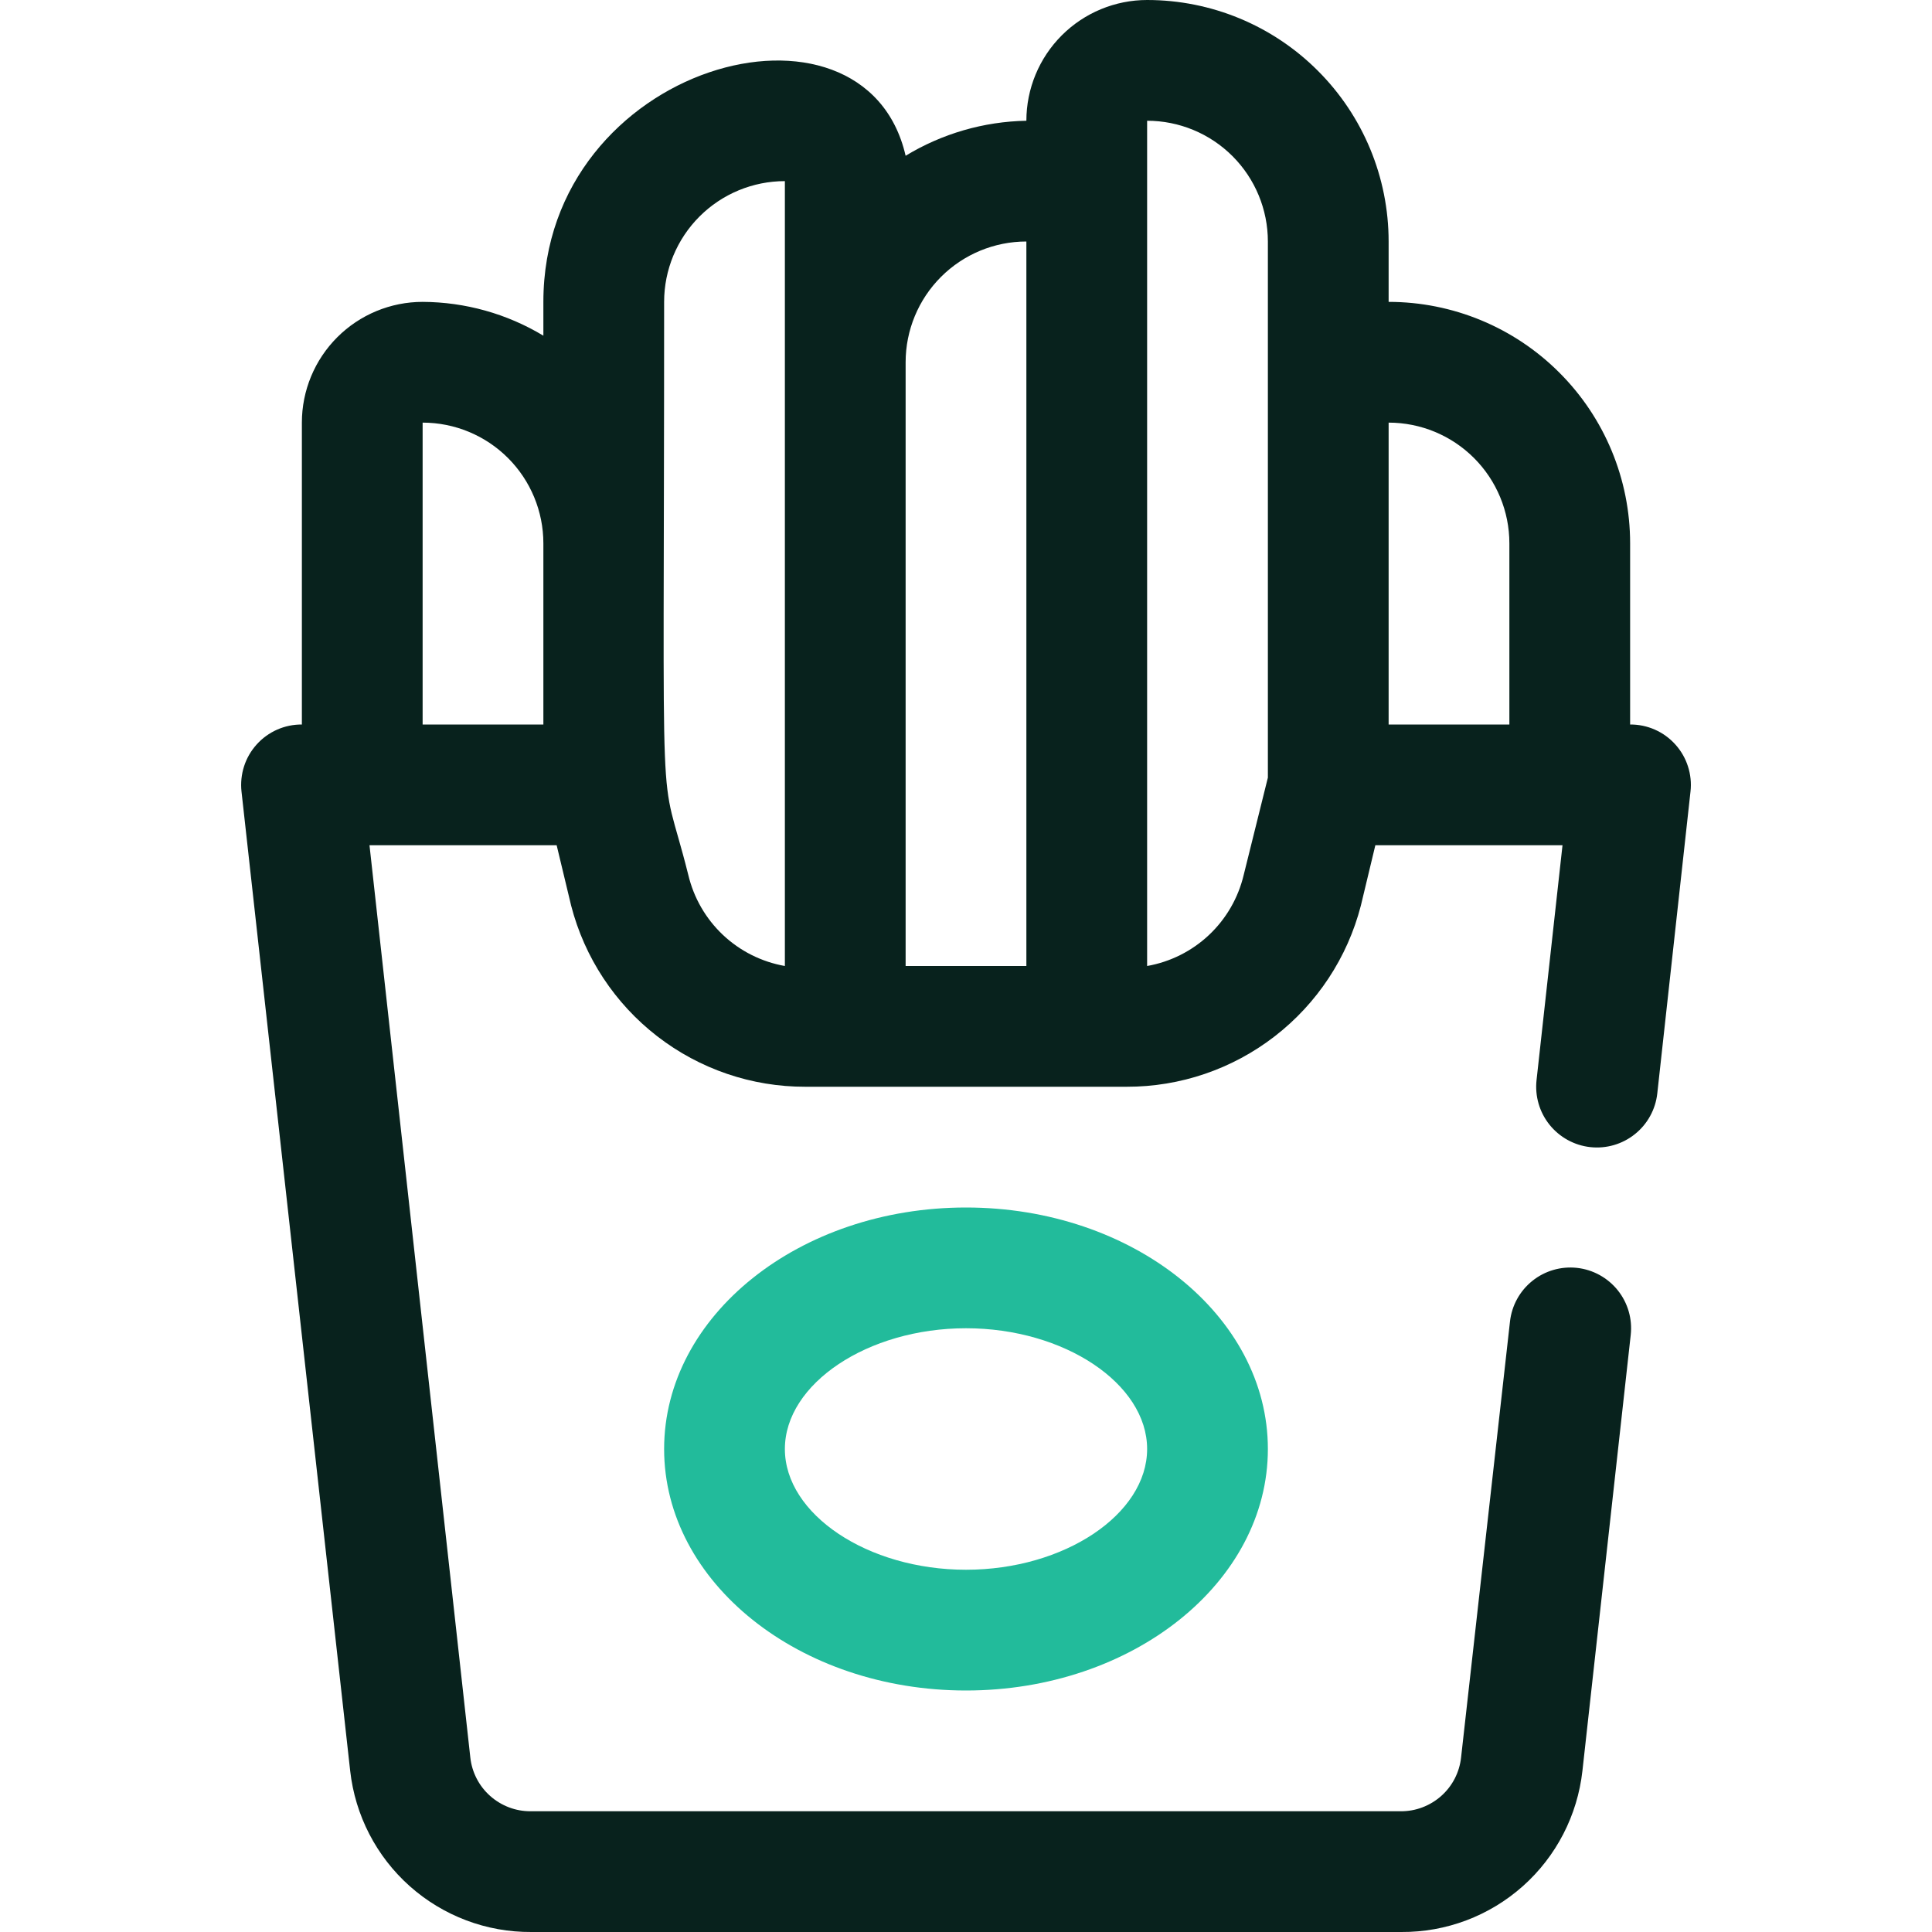 <svg width="32" height="32" viewBox="0 0 32 32" fill="none" xmlns="http://www.w3.org/2000/svg">
<g clip-path="url(#clip0_1_410)">
<path d="M27 12V9C27 7.939 26.579 6.922 25.828 6.172C25.078 5.421 24.061 5 23 5V4C23 2.939 22.579 1.922 21.828 1.172C21.078 0.421 20.061 0 19 0C18.47 0 17.961 0.211 17.586 0.586C17.211 0.961 17 1.47 17 2C16.294 2.013 15.604 2.213 15 2.58C14.32 -0.38 9 1.05 9 5V5.56C8.396 5.196 7.705 5.003 7 5C6.47 5 5.961 5.211 5.586 5.586C5.211 5.961 5 6.47 5 7V12C4.859 11.999 4.719 12.028 4.59 12.085C4.461 12.142 4.345 12.226 4.251 12.331C4.157 12.435 4.085 12.559 4.042 12.694C3.999 12.828 3.985 12.97 4 13.11L5.8 29.33C5.882 30.067 6.233 30.748 6.787 31.241C7.341 31.734 8.058 32.005 8.8 32H23.21C23.952 32.005 24.669 31.734 25.223 31.241C25.777 30.748 26.128 30.067 26.21 29.33L27.01 22.11C27.039 21.845 26.962 21.579 26.795 21.371C26.628 21.163 26.385 21.029 26.12 21C25.855 20.971 25.589 21.048 25.381 21.215C25.172 21.382 25.039 21.625 25.01 21.89L24.2 29.11C24.173 29.356 24.056 29.583 23.871 29.747C23.686 29.911 23.447 30.002 23.2 30H8.79C8.543 30.002 8.304 29.911 8.119 29.747C7.934 29.583 7.817 29.356 7.79 29.11L6.12 14H9.22L9.46 15C9.682 15.86 10.184 16.621 10.886 17.164C11.589 17.708 12.452 18.002 13.34 18H18.66C19.548 18.002 20.411 17.708 21.114 17.164C21.816 16.621 22.318 15.86 22.54 15L22.78 14H25.88L25.45 17.89C25.421 18.155 25.498 18.421 25.665 18.629C25.832 18.837 26.075 18.971 26.34 19C26.605 19.029 26.871 18.952 27.079 18.785C27.288 18.618 27.421 18.375 27.45 18.11L28 13.11C28.016 12.97 28.001 12.828 27.958 12.694C27.915 12.559 27.843 12.435 27.749 12.331C27.655 12.226 27.539 12.142 27.41 12.085C27.281 12.028 27.141 11.999 27 12ZM25 9V12H23V7C23.53 7 24.039 7.211 24.414 7.586C24.789 7.961 25 8.47 25 9ZM7 7C7.53 7 8.039 7.211 8.414 7.586C8.789 7.961 9 8.47 9 9V12H7V7ZM11.4 14.49C10.9 12.49 11 14.36 11 5C11 4.47 11.211 3.961 11.586 3.586C11.961 3.211 12.47 3 13 3V16C12.615 15.932 12.258 15.753 11.974 15.485C11.689 15.216 11.49 14.87 11.4 14.49ZM15 6C15 5.47 15.211 4.961 15.586 4.586C15.961 4.211 16.47 4 17 4V16H15V6ZM19 16V2C19.53 2 20.039 2.211 20.414 2.586C20.789 2.961 21 3.47 21 4V12.88L20.6 14.49C20.51 14.87 20.311 15.216 20.026 15.485C19.742 15.753 19.385 15.932 19 16Z" fill="#08221D"/>
<path d="M16 28C13.24 28 11 26.21 11 24C11 21.79 13.24 20 16 20C18.76 20 21 21.79 21 24C21 26.21 18.76 28 16 28ZM16 22C14.37 22 13 22.92 13 24C13 25.08 14.37 26 16 26C17.63 26 19 25.08 19 24C19 22.92 17.63 22 16 22Z" fill="#22BB9B"/>
</g>
<defs>
<clipPath id="clip0_1_410">
<rect width="32" height="32" fill="white"/>
</clipPath>
</defs>
</svg>
